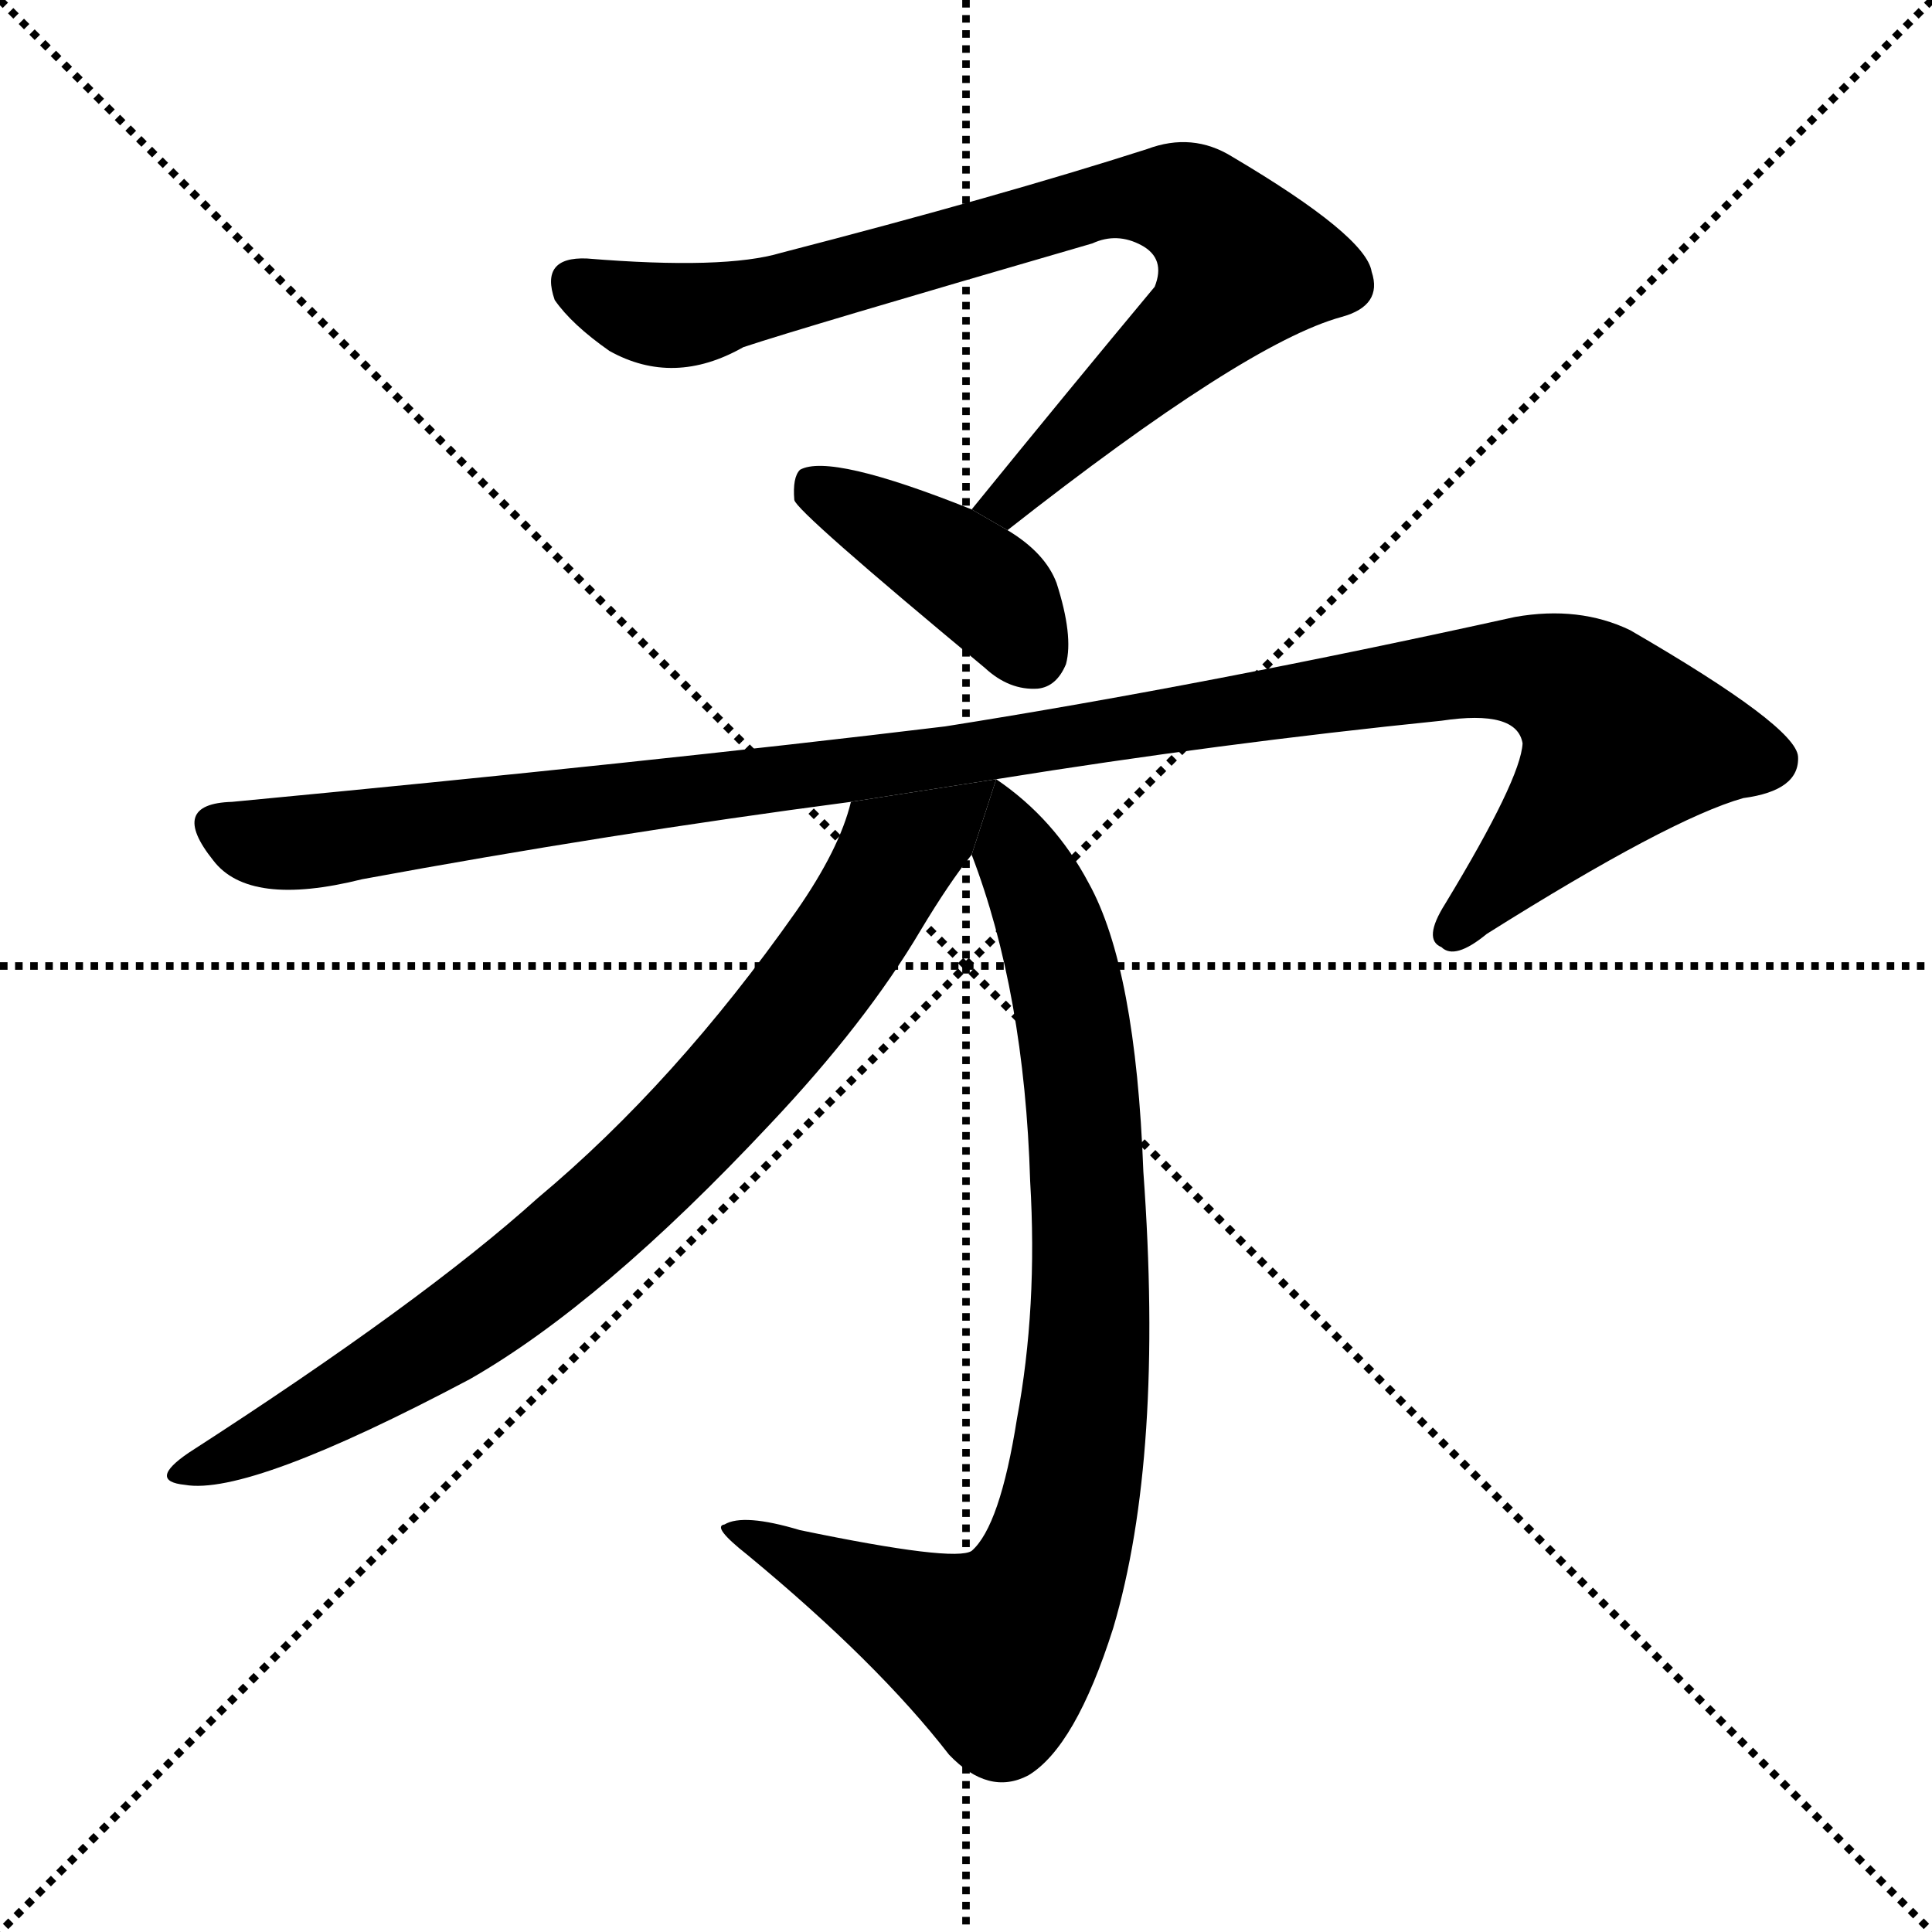 <svg version="1.1" viewBox="0 0 1024 1024" xmlns="http://www.w3.org/2000/svg">
  <g stroke="black" stroke-dasharray="1,1" stroke-width="1" transform="scale(4, 4)">
    <line x1="0" y1="0" x2="256" y2="256"></line>
    <line x1="256" y1="0" x2="0" y2="256"></line>
    <line x1="128" y1="0" x2="128" y2="256"></line>
    <line x1="0" y1="128" x2="256" y2="128"></line>
  </g>
  <g transform="scale(1, -1) translate(0, -900)">
    <style type="text/css">
      
        @keyframes keyframes0 {
          from {
            stroke: blue;
            stroke-dashoffset: 825;
            stroke-width: 128;
          }
          73% {
            animation-timing-function: step-end;
            stroke: blue;
            stroke-dashoffset: 0;
            stroke-width: 128;
          }
          to {
            stroke: black;
            stroke-width: 1024;
          }
        }
        #make-me-a-hanzi-animation-0 {
          animation: keyframes0 0.921s both;
          animation-delay: 0s;
          animation-timing-function: linear;
        }
      
        @keyframes keyframes1 {
          from {
            stroke: blue;
            stroke-dashoffset: 408;
            stroke-width: 128;
          }
          57% {
            animation-timing-function: step-end;
            stroke: blue;
            stroke-dashoffset: 0;
            stroke-width: 128;
          }
          to {
            stroke: black;
            stroke-width: 1024;
          }
        }
        #make-me-a-hanzi-animation-1 {
          animation: keyframes1 0.582s both;
          animation-delay: 0.921s;
          animation-timing-function: linear;
        }
      
        @keyframes keyframes2 {
          from {
            stroke: blue;
            stroke-dashoffset: 1153;
            stroke-width: 128;
          }
          79% {
            animation-timing-function: step-end;
            stroke: blue;
            stroke-dashoffset: 0;
            stroke-width: 128;
          }
          to {
            stroke: black;
            stroke-width: 1024;
          }
        }
        #make-me-a-hanzi-animation-2 {
          animation: keyframes2 1.188s both;
          animation-delay: 1.503s;
          animation-timing-function: linear;
        }
      
        @keyframes keyframes3 {
          from {
            stroke: blue;
            stroke-dashoffset: 879;
            stroke-width: 128;
          }
          74% {
            animation-timing-function: step-end;
            stroke: blue;
            stroke-dashoffset: 0;
            stroke-width: 128;
          }
          to {
            stroke: black;
            stroke-width: 1024;
          }
        }
        #make-me-a-hanzi-animation-3 {
          animation: keyframes3 0.965s both;
          animation-delay: 2.692s;
          animation-timing-function: linear;
        }
      
        @keyframes keyframes4 {
          from {
            stroke: blue;
            stroke-dashoffset: 823;
            stroke-width: 128;
          }
          73% {
            animation-timing-function: step-end;
            stroke: blue;
            stroke-dashoffset: 0;
            stroke-width: 128;
          }
          to {
            stroke: black;
            stroke-width: 1024;
          }
        }
        #make-me-a-hanzi-animation-4 {
          animation: keyframes4 0.92s both;
          animation-delay: 3.657s;
          animation-timing-function: linear;
        }
      
    </style>
    
      <path d="M 534 619 Q 660 718 711 732 Q 733 738 727 756 Q 724 775 653 817 Q 632 830 608 821 Q 530 796 414 766 Q 384 757 311 763 Q 286 764 294 741 Q 303 728 323 714 Q 357 695 394 716 Q 424 726 579 771 Q 592 777 605 770 Q 618 763 612 748 Q 567 694 515 630 L 534 619 Z" fill="black"></path>
    
      <path d="M 515 630 Q 440 660 424 651 Q 420 647 421 635 Q 422 629 522 546 Q 535 534 550 535 Q 560 536 565 548 Q 569 563 560 591 Q 554 607 534 619 L 515 630 Z" fill="black"></path>
    
      <path d="M 528 487 Q 646 506 764 518 Q 804 524 807 506 Q 806 487 766 421 Q 754 402 764 398 Q 771 391 788 405 Q 885 466 924 477 Q 954 481 953 499 Q 952 515 864 566 Q 837 579 803 573 Q 640 537 501 515 Q 344 496 123 475 Q 89 474 113 444 Q 132 419 192 434 Q 322 458 451 475 L 528 487 Z" fill="black"></path>
    
      <path d="M 515 447 Q 543 374 546 274 Q 550 207 539 148 Q 530 91 515 78 Q 506 72 424 89 Q 394 98 384 92 Q 377 91 396 76 Q 465 19 503 -30 Q 524 -52 545 -41 Q 570 -26 590 37 Q 617 128 606 279 Q 602 387 577 432 Q 559 466 528 487 L 515 447 Z" fill="black"></path>
    
      <path d="M 451 475 Q 445 450 422 417 Q 358 326 285 265 Q 224 210 100 130 Q 78 115 98 113 Q 132 107 249 169 Q 319 209 408 304 Q 459 358 488 407 Q 503 432 515 447 L 528 487 L 451 475 Z" fill="black"></path>
    
    
      <clipPath id="make-me-a-hanzi-clip-0">
        <path d="M 534 619 Q 660 718 711 732 Q 733 738 727 756 Q 724 775 653 817 Q 632 830 608 821 Q 530 796 414 766 Q 384 757 311 763 Q 286 764 294 741 Q 303 728 323 714 Q 357 695 394 716 Q 424 726 579 771 Q 592 777 605 770 Q 618 763 612 748 Q 567 694 515 630 L 534 619 Z"></path>
      </clipPath>
      <path clip-path="url(#make-me-a-hanzi-clip-0)" d="M 306 749 L 331 737 L 366 733 L 596 795 L 622 795 L 645 780 L 659 760 L 643 736 L 536 633 L 523 634" fill="none" id="make-me-a-hanzi-animation-0" stroke-dasharray="697 1394" stroke-linecap="round"></path>
    
      <clipPath id="make-me-a-hanzi-clip-1">
        <path d="M 515 630 Q 440 660 424 651 Q 420 647 421 635 Q 422 629 522 546 Q 535 534 550 535 Q 560 536 565 548 Q 569 563 560 591 Q 554 607 534 619 L 515 630 Z"></path>
      </clipPath>
      <path clip-path="url(#make-me-a-hanzi-clip-1)" d="M 429 645 L 521 589 L 547 553" fill="none" id="make-me-a-hanzi-animation-1" stroke-dasharray="280 560" stroke-linecap="round"></path>
    
      <clipPath id="make-me-a-hanzi-clip-2">
        <path d="M 528 487 Q 646 506 764 518 Q 804 524 807 506 Q 806 487 766 421 Q 754 402 764 398 Q 771 391 788 405 Q 885 466 924 477 Q 954 481 953 499 Q 952 515 864 566 Q 837 579 803 573 Q 640 537 501 515 Q 344 496 123 475 Q 89 474 113 444 Q 132 419 192 434 Q 322 458 451 475 L 528 487 Z"></path>
      </clipPath>
      <path clip-path="url(#make-me-a-hanzi-clip-2)" d="M 118 462 L 137 454 L 176 454 L 503 498 L 767 542 L 826 540 L 860 507 L 771 407" fill="none" id="make-me-a-hanzi-animation-2" stroke-dasharray="1025 2050" stroke-linecap="round"></path>
    
      <clipPath id="make-me-a-hanzi-clip-3">
        <path d="M 515 447 Q 543 374 546 274 Q 550 207 539 148 Q 530 91 515 78 Q 506 72 424 89 Q 394 98 384 92 Q 377 91 396 76 Q 465 19 503 -30 Q 524 -52 545 -41 Q 570 -26 590 37 Q 617 128 606 279 Q 602 387 577 432 Q 559 466 528 487 L 515 447 Z"></path>
      </clipPath>
      <path clip-path="url(#make-me-a-hanzi-clip-3)" d="M 531 479 L 561 397 L 575 308 L 577 182 L 571 124 L 556 64 L 544 42 L 526 26 L 390 89" fill="none" id="make-me-a-hanzi-animation-3" stroke-dasharray="751 1502" stroke-linecap="round"></path>
    
      <clipPath id="make-me-a-hanzi-clip-4">
        <path d="M 451 475 Q 445 450 422 417 Q 358 326 285 265 Q 224 210 100 130 Q 78 115 98 113 Q 132 107 249 169 Q 319 209 408 304 Q 459 358 488 407 Q 503 432 515 447 L 528 487 L 451 475 Z"></path>
      </clipPath>
      <path clip-path="url(#make-me-a-hanzi-clip-4)" d="M 521 482 L 475 446 L 421 364 L 381 317 L 300 240 L 191 163 L 125 129 L 97 122" fill="none" id="make-me-a-hanzi-animation-4" stroke-dasharray="695 1390" stroke-linecap="round"></path>
    
  </g>
</svg>
